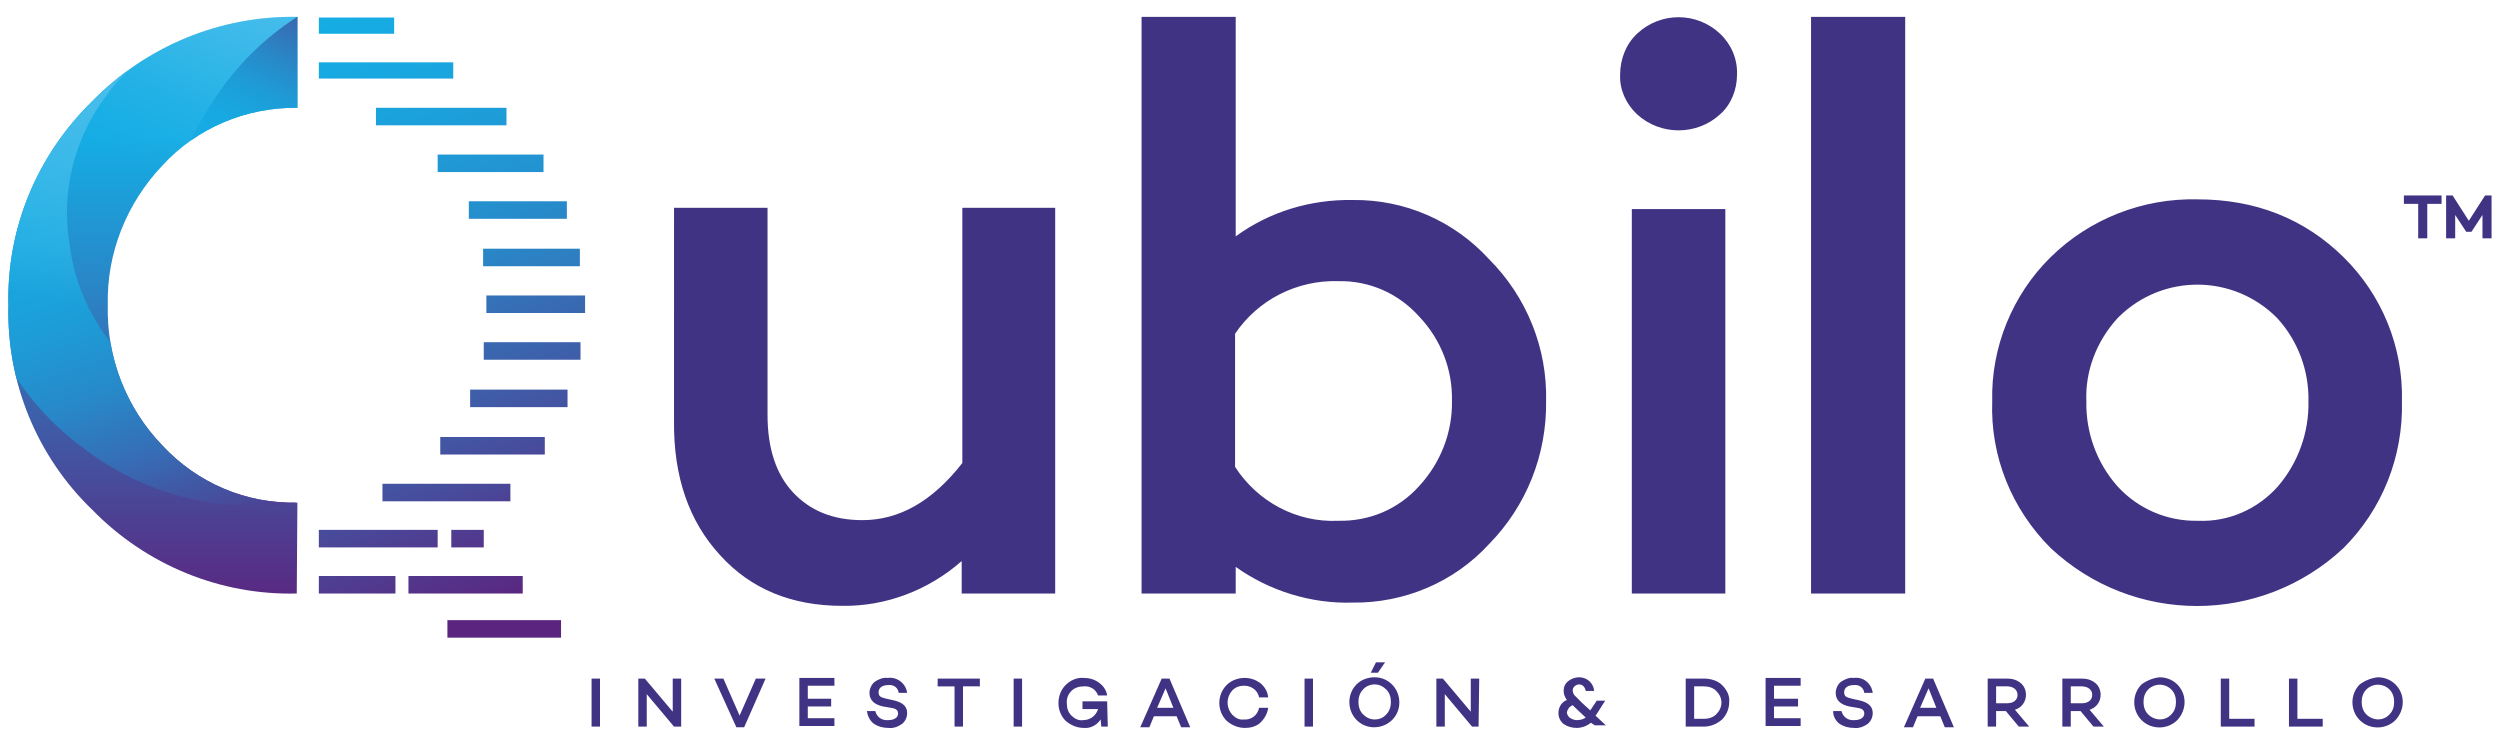 <?xml version="1.0" encoding="utf-8"?>
<!-- Generator: Adobe Illustrator 23.0.0, SVG Export Plug-In . SVG Version: 6.00 Build 0)  -->
<svg version="1.1" id="Capa_1" xmlns="http://www.w3.org/2000/svg" xmlns:xlink="http://www.w3.org/1999/xlink" x="0px" y="0px"
	 viewBox="0 0 385 114.6" style="enable-background:new 0 0 385 114.6;" xml:space="preserve">
<style type="text/css">
	.st0{fill:#413384;}
	.st1{fill:url(#SVGID_1_);}
	.st2{fill:url(#SVGID_2_);}
	.st3{fill:url(#SVGID_3_);}
	.st4{fill:url(#SVGID_4_);}
	.st5{fill:url(#SVGID_5_);}
	.st6{fill:url(#SVGID_6_);}
	.st7{fill:url(#SVGID_7_);}
	.st8{fill:url(#SVGID_8_);}
	.st9{fill:url(#SVGID_9_);}
	.st10{fill:url(#SVGID_10_);}
	.st11{fill:url(#SVGID_11_);}
	.st12{fill:url(#SVGID_12_);}
	.st13{fill:url(#SVGID_13_);}
	.st14{fill:url(#SVGID_14_);}
	.st15{fill:url(#SVGID_15_);}
	.st16{fill:url(#SVGID_16_);}
	.st17{clip-path:url(#SVGID_18_);}
	.st18{fill:url(#SVGID_19_);}
	.st19{fill:url(#SVGID_20_);}
	.st20{fill:url(#SVGID_21_);}
	.st21{fill:url(#SVGID_22_);}
	.st22{fill:url(#SVGID_23_);}
</style>
<path class="st0" d="M162.5,32v59.4h-14.4v-5c-5.1,4.5-11.7,7-18.4,6.9c-7.8,0-14.1-2.6-18.8-7.8c-4.8-5.2-7.2-12.1-7.1-20.7V32
	h14.4v31.9c0,5.1,1.3,9.1,3.9,11.9s6.1,4.3,10.7,4.3c5.7,0,10.8-2.9,15.4-8.8V32H162.5z M208.3,30.8c8-0.1,15.6,3.2,21,9.1
	c5.8,5.8,9,13.7,8.8,21.9c0.1,8.2-3,16.1-8.8,22c-5.4,5.9-13.1,9.1-21,9c-6.4,0.2-12.8-1.8-18-5.5v4.1h-14.5V2.6h14.5v33.8
	C195.5,32.6,201.8,30.7,208.3,30.8z M206.1,80.2c4.8,0.1,9.3-1.8,12.5-5.4c3.3-3.6,5.1-8.3,5-13.1c0.1-4.8-1.7-9.4-5-12.9
	c-3.2-3.6-7.7-5.6-12.5-5.5c-6.4-0.2-12.4,2.9-15.9,8.1v20.5C193.7,77.3,199.7,80.5,206.1,80.2L206.1,80.2z M249.5,11.5
	c0-2.4,0.9-4.7,2.6-6.3c3.6-3.4,9.2-3.4,12.8,0c1.7,1.6,2.7,3.9,2.6,6.3c0,2.3-0.9,4.6-2.6,6.1c-3.6,3.3-9.2,3.3-12.8,0
	C250.4,16,249.4,13.8,249.5,11.5L249.5,11.5z M265.7,32.2v59.2h-14.4V32.2H265.7z M293.4,2.6v88.8h-14.5V2.6H293.4z M369.9,61.8
	c0.2,8.5-3,16.6-9,22.6c-12.7,11.9-32.4,11.9-45.1,0c-6-6-9.3-14.1-9-22.6c-0.2-8.3,3.1-16.4,9-22.2c6-5.9,14.2-9.1,22.6-8.9
	c9,0,16.5,3,22.5,8.9C366.8,45.4,370.1,53.4,369.9,61.8z M355.5,61.8c0.1-4.7-1.6-9.3-4.8-12.8c-6.7-6.8-17.6-6.9-24.4-0.2
	c-0.1,0.1-0.1,0.1-0.2,0.2c-3.2,3.5-5,8.1-4.8,12.8c-0.1,4.8,1.6,9.5,4.8,13.1c3.2,3.5,7.7,5.4,12.4,5.3c4.7,0.2,9.2-1.8,12.3-5.3
	C353.9,71.3,355.6,66.6,355.5,61.8L355.5,61.8z"/>
<linearGradient id="SVGID_1_" gradientUnits="userSpaceOnUse" x1="69.058" y1="478.352" x2="101.881" y2="384.741" gradientTransform="matrix(1 0 0 -1 -14.94 480.11)">
	<stop  offset="0" style="stop-color:#15ADE4"/>
	<stop  offset="0.12" style="stop-color:#19A6DF"/>
	<stop  offset="0.31" style="stop-color:#2392D0"/>
	<stop  offset="0.52" style="stop-color:#3472B8"/>
	<stop  offset="0.77" style="stop-color:#4B4597"/>
	<stop  offset="0.92" style="stop-color:#5B257F"/>
</linearGradient>
<path class="st1" d="M60.7,2.7v2.5H49.1V2.7H60.7z"/>
<linearGradient id="SVGID_2_" gradientUnits="userSpaceOnUse" x1="71.115" y1="478.578" x2="105.099" y2="381.656" gradientTransform="matrix(1 0 0 -1 -14.94 480.11)">
	<stop  offset="0" style="stop-color:#15ADE4"/>
	<stop  offset="0.12" style="stop-color:#19A6DF"/>
	<stop  offset="0.31" style="stop-color:#2392D0"/>
	<stop  offset="0.52" style="stop-color:#3472B8"/>
	<stop  offset="0.77" style="stop-color:#4B4597"/>
	<stop  offset="0.92" style="stop-color:#5B257F"/>
</linearGradient>
<path class="st2" d="M69.8,9.6v2.5H49.1V9.6H69.8z"/>
<linearGradient id="SVGID_3_" gradientUnits="userSpaceOnUse" x1="76.949" y1="479.127" x2="109.477" y2="386.336" gradientTransform="matrix(1 0 0 -1 -14.94 480.11)">
	<stop  offset="0" style="stop-color:#15ADE4"/>
	<stop  offset="0.12" style="stop-color:#19A6DF"/>
	<stop  offset="0.31" style="stop-color:#2392D0"/>
	<stop  offset="0.52" style="stop-color:#3472B8"/>
	<stop  offset="0.77" style="stop-color:#4B4597"/>
	<stop  offset="0.92" style="stop-color:#5B257F"/>
</linearGradient>
<path class="st3" d="M78,16.6v2.7H57.9v-2.7H78z"/>
<linearGradient id="SVGID_4_" gradientUnits="userSpaceOnUse" x1="81.413" y1="480.774" x2="114.806" y2="385.525" gradientTransform="matrix(1 0 0 -1 -14.94 480.11)">
	<stop  offset="0" style="stop-color:#15ADE4"/>
	<stop  offset="0.12" style="stop-color:#19A6DF"/>
	<stop  offset="0.31" style="stop-color:#2392D0"/>
	<stop  offset="0.52" style="stop-color:#3472B8"/>
	<stop  offset="0.77" style="stop-color:#4B4597"/>
	<stop  offset="0.92" style="stop-color:#5B257F"/>
</linearGradient>
<path class="st4" d="M83.7,23.8v2.7H67.4v-2.7H83.7z"/>
<linearGradient id="SVGID_5_" gradientUnits="userSpaceOnUse" x1="83.187" y1="479.339" x2="115.794" y2="386.321" gradientTransform="matrix(1 0 0 -1 -14.93 480.11)">
	<stop  offset="0" style="stop-color:#15ADE4"/>
	<stop  offset="0.12" style="stop-color:#19A6DF"/>
	<stop  offset="0.31" style="stop-color:#2392D0"/>
	<stop  offset="0.52" style="stop-color:#3472B8"/>
	<stop  offset="0.77" style="stop-color:#4B4597"/>
	<stop  offset="0.92" style="stop-color:#5B257F"/>
</linearGradient>
<path class="st5" d="M89.3,38.3V41H74.4v-2.7H89.3z"/>
<linearGradient id="SVGID_6_" gradientUnits="userSpaceOnUse" x1="83.164" y1="480.534" x2="116.26" y2="386.128" gradientTransform="matrix(1 0 0 -1 -14.94 480.11)">
	<stop  offset="0" style="stop-color:#15ADE4"/>
	<stop  offset="0.12" style="stop-color:#19A6DF"/>
	<stop  offset="0.31" style="stop-color:#2392D0"/>
	<stop  offset="0.52" style="stop-color:#3472B8"/>
	<stop  offset="0.77" style="stop-color:#4B4597"/>
	<stop  offset="0.92" style="stop-color:#5B257F"/>
</linearGradient>
<path class="st6" d="M87.3,31v2.7H72.2V31H87.3z"/>
<linearGradient id="SVGID_7_" gradientUnits="userSpaceOnUse" x1="78.756" y1="486.647" x2="112.933" y2="389.179" gradientTransform="matrix(1 0 0 -1 -14.94 480.12)">
	<stop  offset="0" style="stop-color:#15ADE4"/>
	<stop  offset="0.12" style="stop-color:#19A6DF"/>
	<stop  offset="0.31" style="stop-color:#2392D0"/>
	<stop  offset="0.52" style="stop-color:#3472B8"/>
	<stop  offset="0.77" style="stop-color:#4B4597"/>
	<stop  offset="0.92" style="stop-color:#5B257F"/>
</linearGradient>
<path class="st7" d="M90.1,45.5v2.7H74.9v-2.7H90.1z"/>
<linearGradient id="SVGID_8_" gradientUnits="userSpaceOnUse" x1="76.466" y1="484.228" x2="110.109" y2="388.273" gradientTransform="matrix(1 0 0 -1 -14.94 480.11)">
	<stop  offset="0" style="stop-color:#15ADE4"/>
	<stop  offset="0.12" style="stop-color:#19A6DF"/>
	<stop  offset="0.31" style="stop-color:#2392D0"/>
	<stop  offset="0.52" style="stop-color:#3472B8"/>
	<stop  offset="0.77" style="stop-color:#4B4597"/>
	<stop  offset="0.92" style="stop-color:#5B257F"/>
</linearGradient>
<path class="st8" d="M89.4,52.7v2.7H74.5v-2.7H89.4z"/>
<linearGradient id="SVGID_9_" gradientUnits="userSpaceOnUse" x1="72.847" y1="481.379" x2="106.069" y2="386.63" gradientTransform="matrix(1 0 0 -1 -14.94 480.11)">
	<stop  offset="0" style="stop-color:#15ADE4"/>
	<stop  offset="0.12" style="stop-color:#19A6DF"/>
	<stop  offset="0.31" style="stop-color:#2392D0"/>
	<stop  offset="0.52" style="stop-color:#3472B8"/>
	<stop  offset="0.77" style="stop-color:#4B4597"/>
	<stop  offset="0.92" style="stop-color:#5B257F"/>
</linearGradient>
<path class="st9" d="M87.4,60v2.7h-15V60H87.4z"/>
<linearGradient id="SVGID_10_" gradientUnits="userSpaceOnUse" x1="68.474" y1="475.243" x2="100.068" y2="385.15" gradientTransform="matrix(1 0 0 -1 -14.94 480.11)">
	<stop  offset="0" style="stop-color:#15ADE4"/>
	<stop  offset="0.12" style="stop-color:#19A6DF"/>
	<stop  offset="0.31" style="stop-color:#2392D0"/>
	<stop  offset="0.52" style="stop-color:#3472B8"/>
	<stop  offset="0.77" style="stop-color:#4B4597"/>
	<stop  offset="0.92" style="stop-color:#5B257F"/>
</linearGradient>
<path class="st10" d="M83.9,67.2V70H67.8v-2.7H83.9z"/>
<linearGradient id="SVGID_11_" gradientUnits="userSpaceOnUse" x1="47.761" y1="469.621" x2="80.516" y2="376.205" gradientTransform="matrix(1 0 0 -1 -14.94 480.11)">
	<stop  offset="0" style="stop-color:#15ADE4"/>
	<stop  offset="0.12" style="stop-color:#19A6DF"/>
	<stop  offset="0.31" style="stop-color:#2392D0"/>
	<stop  offset="0.52" style="stop-color:#3472B8"/>
	<stop  offset="0.77" style="stop-color:#4B4597"/>
	<stop  offset="0.92" style="stop-color:#5B257F"/>
</linearGradient>
<path class="st11" d="M67.4,81.6v2.7H49.1v-2.7H67.4z"/>
<linearGradient id="SVGID_12_" gradientUnits="userSpaceOnUse" x1="61.456" y1="469.748" x2="92.424" y2="381.418" gradientTransform="matrix(1 0 0 -1 -14.94 480.11)">
	<stop  offset="0" style="stop-color:#15ADE4"/>
	<stop  offset="0.12" style="stop-color:#19A6DF"/>
	<stop  offset="0.31" style="stop-color:#2392D0"/>
	<stop  offset="0.52" style="stop-color:#3472B8"/>
	<stop  offset="0.77" style="stop-color:#4B4597"/>
	<stop  offset="0.92" style="stop-color:#5B257F"/>
</linearGradient>
<path class="st12" d="M74.5,81.6v2.7h-5v-2.7H74.5z"/>
<linearGradient id="SVGID_13_" gradientUnits="userSpaceOnUse" x1="42.119" y1="469.372" x2="76.126" y2="372.359" gradientTransform="matrix(1 0 0 -1 -14.94 480.11)">
	<stop  offset="0" style="stop-color:#15ADE4"/>
	<stop  offset="0.12" style="stop-color:#19A6DF"/>
	<stop  offset="0.31" style="stop-color:#2392D0"/>
	<stop  offset="0.52" style="stop-color:#3472B8"/>
	<stop  offset="0.77" style="stop-color:#4B4597"/>
	<stop  offset="0.92" style="stop-color:#5B257F"/>
</linearGradient>
<path class="st13" d="M60.9,88.7v2.7H49.1v-2.7H60.9z"/>
<linearGradient id="SVGID_14_" gradientUnits="userSpaceOnUse" x1="57.632" y1="482.931" x2="93.414" y2="380.865" gradientTransform="matrix(1 0 0 -1 -14.94 480.11)">
	<stop  offset="0" style="stop-color:#15ADE4"/>
	<stop  offset="0.12" style="stop-color:#19A6DF"/>
	<stop  offset="0.31" style="stop-color:#2392D0"/>
	<stop  offset="0.52" style="stop-color:#3472B8"/>
	<stop  offset="0.77" style="stop-color:#4B4597"/>
	<stop  offset="0.92" style="stop-color:#5B257F"/>
</linearGradient>
<path class="st14" d="M86.4,95.5v2.7H68.9v-2.7H86.4z"/>
<linearGradient id="SVGID_15_" gradientUnits="userSpaceOnUse" x1="56.098" y1="477.226" x2="91.186" y2="377.14" gradientTransform="matrix(1 0 0 -1 -14.94 480.11)">
	<stop  offset="0" style="stop-color:#15ADE4"/>
	<stop  offset="0.12" style="stop-color:#19A6DF"/>
	<stop  offset="0.31" style="stop-color:#2392D0"/>
	<stop  offset="0.52" style="stop-color:#3472B8"/>
	<stop  offset="0.77" style="stop-color:#4B4597"/>
	<stop  offset="0.92" style="stop-color:#5B257F"/>
</linearGradient>
<path class="st15" d="M62.9,88.7h17.6v2.7H62.9V88.7z"/>
<linearGradient id="SVGID_16_" gradientUnits="userSpaceOnUse" x1="64.046" y1="460.291" x2="90.791" y2="384.026" gradientTransform="matrix(1 0 0 -1 -14.94 480.12)">
	<stop  offset="0" style="stop-color:#15ADE4"/>
	<stop  offset="0.12" style="stop-color:#19A6DF"/>
	<stop  offset="0.31" style="stop-color:#2392D0"/>
	<stop  offset="0.52" style="stop-color:#3472B8"/>
	<stop  offset="0.77" style="stop-color:#4B4597"/>
	<stop  offset="0.92" style="stop-color:#5B257F"/>
</linearGradient>
<path class="st16" d="M78.6,74.5v2.7H58.9v-2.7H78.6z"/>
<g>
	<defs>
		<path id="SVGID_17_" d="M45.8,77.4c-7.9,0.2-15.4-3-20.8-8.8C19.4,62.8,16.4,55,16.6,47c-0.2-8,2.9-15.7,8.4-21.5
			c5.3-5.8,12.9-9,20.8-8.9v-14C33.9,2.4,22.5,7.1,14.2,15.6C5.7,23.9,1,35.2,1.3,47C1,58.9,5.7,70.3,14.2,78.5
			c8.3,8.5,19.7,13.2,31.5,12.9L45.8,77.4z"/>
	</defs>
	<clipPath id="SVGID_18_">
		<use xlink:href="#SVGID_17_"  style="overflow:visible;"/>
	</clipPath>
	<g class="st17">
		
			<linearGradient id="SVGID_19_" gradientUnits="userSpaceOnUse" x1="38.444" y1="478.033" x2="38.444" y2="386.471" gradientTransform="matrix(1 0 0 -1 -14.94 480.11)">
			<stop  offset="0" style="stop-color:#15ADE4"/>
			<stop  offset="0.21" style="stop-color:#15ADE4"/>
			<stop  offset="0.47" style="stop-color:#2A84C5"/>
			<stop  offset="1" style="stop-color:#5B257F"/>
		</linearGradient>
		<path class="st18" d="M45.8,77.4c-7.9,0.2-15.4-3-20.8-8.8C19.4,62.8,16.4,55,16.6,47c-0.2-8,2.9-15.7,8.4-21.5
			c5.3-5.8,12.9-9,20.8-8.9v-14C33.9,2.4,22.5,7.1,14.2,15.6C5.7,23.9,1,35.2,1.3,47C1,58.9,5.7,70.3,14.2,78.5
			c8.3,8.5,19.7,13.2,31.5,12.9L45.8,77.4z"/>
		
			<linearGradient id="SVGID_20_" gradientUnits="userSpaceOnUse" x1="51.857" y1="117.017" x2="35.274" y2="76.944" gradientTransform="matrix(1 0 0 -1 0 113.05)">
			<stop  offset="6.000000e-02" style="stop-color:#85D0F4;stop-opacity:0.5"/>
			<stop  offset="0.19" style="stop-color:#96D6F6;stop-opacity:0.38"/>
			<stop  offset="0.4" style="stop-color:#AEDEF8;stop-opacity:0.22"/>
			<stop  offset="0.59" style="stop-color:#BFE4FA;stop-opacity:0.1"/>
			<stop  offset="0.76" style="stop-color:#C9E8FB;stop-opacity:3.000000e-02"/>
			<stop  offset="0.88" style="stop-color:#CDE9FB;stop-opacity:0"/>
		</linearGradient>
		<path class="st19" d="M45.8,77.4c-7.9,0.2-15.4-3-20.8-8.8C19.4,62.8,16.4,55,16.6,47c-0.2-8,2.9-15.7,8.4-21.5
			c5.3-5.8,12.9-9,20.8-8.9v-14C33.9,2.4,22.5,7.1,14.2,15.6C5.7,23.9,1,35.2,1.3,47C1,58.9,5.7,70.3,14.2,78.5
			c8.3,8.5,19.7,13.2,31.5,12.9L45.8,77.4z"/>
		
			<linearGradient id="SVGID_21_" gradientUnits="userSpaceOnUse" x1="15.517" y1="476.913" x2="45.347" y2="389.29" gradientTransform="matrix(1 7.330317e-03 7.330317e-03 -1 -9.887 476.22)">
			<stop  offset="0" style="stop-color:#15ADE4"/>
			<stop  offset="0.27" style="stop-color:#15ADE4"/>
			<stop  offset="0.39" style="stop-color:#17A9E1"/>
			<stop  offset="0.52" style="stop-color:#1D9DD8"/>
			<stop  offset="0.65" style="stop-color:#2789C9"/>
			<stop  offset="0.77" style="stop-color:#366DB5"/>
			<stop  offset="0.89" style="stop-color:#484A9A"/>
			<stop  offset="1" style="stop-color:#5B257F"/>
		</linearGradient>
		<path class="st20" d="M43.8,63.5c-7.8,1.2-15.7-0.9-21.8-5.8c-6.3-5-10.4-12.3-11.3-20.2c-1.3-7.9,0.7-16,5.4-22.4
			C20.6,8.5,27.7,4.3,35.5,3.3l-1.9-13.9h-0.1C21.7-9.2,11.1-2.9,4.1,6.6c-7.3,9.3-10.3,21.2-8.5,32.9C-3,51.2,3.2,61.9,12.7,68.9
			c9.4,7.3,21.3,10.3,33,8.5h0.1L43.8,63.5z"/>
		
			<linearGradient id="SVGID_22_" gradientUnits="userSpaceOnUse" x1="31.077" y1="107.249" x2="21.198" y2="63.728" gradientTransform="matrix(1 0 0 -1 0 113.05)">
			<stop  offset="0" style="stop-color:#85D0F4;stop-opacity:0.5"/>
			<stop  offset="0.33" style="stop-color:#9BD7F6;stop-opacity:0.35"/>
			<stop  offset="1" style="stop-color:#CDE9FB;stop-opacity:0"/>
		</linearGradient>
		<path class="st21" d="M43.8,63.5c-7.8,1.2-15.7-0.9-21.8-5.8c-6.3-5-10.4-12.3-11.3-20.2c-1.3-7.9,0.7-16,5.4-22.4
			C20.6,8.5,27.7,4.3,35.5,3.3l-1.9-13.9h-0.1C21.8-9.2,11.1-2.9,4.1,6.6c-7.3,9.3-10.3,21.2-8.5,32.9C-3,51.2,3.2,61.9,12.7,68.9
			c9.4,7.3,21.3,10.3,33,8.5L43.8,63.5z"/>
		
			<linearGradient id="SVGID_23_" gradientUnits="userSpaceOnUse" x1="81.88" y1="478.291" x2="50.388" y2="415.023" gradientTransform="matrix(1 0 0 -1 -14.94 480.11)">
			<stop  offset="0" style="stop-color:#5B267C"/>
			<stop  offset="6.000000e-02" style="stop-color:#4B4493"/>
			<stop  offset="0.15" style="stop-color:#386AB0"/>
			<stop  offset="0.24" style="stop-color:#2987C7"/>
			<stop  offset="0.32" style="stop-color:#1E9CD7"/>
			<stop  offset="0.41" style="stop-color:#17A9E1"/>
			<stop  offset="0.49" style="stop-color:#15ADE4"/>
			<stop  offset="1" style="stop-color:#15ADE4"/>
		</linearGradient>
		<path class="st22" d="M53.4,65.6c-6.7-4.2-11.3-10.9-12.6-18.7c-1.5-7.9,0.2-16.1,4.7-22.7c4.2-6.8,11-11.6,18.7-13.4
			c7.6-1.9,15.7-0.5,22.3,3.8l7.7-11.8c-9.9-6.6-22-8.9-33.6-6.2C49-1.1,38.9,5.9,32.6,15.9c-6.6,9.8-8.9,21.9-6.3,33.5
			c2.3,11.6,9.3,21.7,19.3,28L53.4,65.6z"/>
	</g>
</g>
<path class="st0" d="M92.4,111.9h-1.3v-7.4h1.3V111.9z M104.8,111.9h-1l-4.2-5v5h-1.3v-7.4h1l4.3,5.1v-5.1h1.3V111.9z M114.6,112
	h-1.2l-3.4-7.5h1.4l2.5,5.7l2.5-5.7h1.5L114.6,112z M124.4,107.6h3.6v1.2h-3.6v1.8h4.1v1.2h-5.4v-7.4h5.4v1.2h-4.1V107.6z
	 M139.7,106.7h-1.3c-0.1-0.8-0.8-1.3-1.6-1.2c0,0,0,0,0,0c-0.9,0-1.5,0.4-1.5,1.1s0.4,0.8,1.2,1l0.9,0.2c1.5,0.3,2.3,0.9,2.3,2
	c0,0.7-0.3,1.3-0.8,1.7c-0.6,0.4-1.3,0.7-2.1,0.6c-0.8,0-1.6-0.2-2.3-0.7c-0.6-0.5-0.9-1.2-1-1.9h1.3c0.2,0.9,1,1.5,2,1.4
	c0.9,0,1.5-0.4,1.5-1c0-0.6-0.4-0.8-1.1-0.9l-1.2-0.2c-1.4-0.3-2.1-1-2.1-2.1c0-0.6,0.3-1.3,0.8-1.7c0.6-0.4,1.3-0.7,2-0.6
	C138.1,104.2,139.5,105.2,139.7,106.7L139.7,106.7z M148.3,105.7v6.2H147v-6.2h-2.6v-1.2h6.5v1.2H148.3z M157.4,111.9h-1.3v-7.4h1.3
	V111.9z M170.6,111.9h-1l-0.1-1.1c-0.6,0.9-1.6,1.4-2.6,1.3c-1,0-2-0.4-2.8-1.1c-0.7-0.7-1.1-1.7-1.1-2.7c0-1.1,0.4-2.1,1.1-2.8
	c0.7-0.7,1.7-1.2,2.8-1.1c0.8,0,1.6,0.2,2.3,0.7c0.7,0.5,1.2,1.2,1.3,2h-1.4c-0.3-0.9-1.2-1.5-2.2-1.4c-0.7,0-1.4,0.2-1.9,0.7
	c-0.5,0.5-0.8,1.2-0.7,2c0,0.7,0.2,1.3,0.7,1.8c0.5,0.5,1.1,0.8,1.8,0.7c1.1,0,2-0.7,2.3-1.7h-2.4v-1.2h3.8L170.6,111.9L170.6,111.9
	z M177.7,110.3l-0.7,1.7h-1.4l3.3-7.5h1.2l3.2,7.5h-1.4l-0.7-1.7H177.7z M179.5,106l-1.3,3h2.5L179.5,106z M193.9,109h1.4
	c-0.1,0.9-0.6,1.7-1.2,2.3c-0.7,0.6-1.5,0.8-2.4,0.8c-1,0-2-0.4-2.8-1.1c-1.5-1.5-1.5-4,0-5.5c0.7-0.7,1.7-1.1,2.8-1.1
	c0.9,0,1.7,0.3,2.4,0.8c0.7,0.6,1.1,1.3,1.2,2.2h-1.4c-0.2-1.1-1.2-1.8-2.3-1.8c-0.7,0-1.3,0.2-1.8,0.7c-1,1.1-1,2.7,0,3.8
	c0.5,0.5,1.1,0.8,1.8,0.7C192.7,110.9,193.7,110.1,193.9,109z M202.2,111.9h-1.3v-7.4h1.3V111.9z M211.7,104.3
	c2.1,0,3.8,1.7,3.8,3.9c0,2.1-1.7,3.8-3.9,3.8c-2.1,0-3.8-1.7-3.8-3.9c0-1,0.4-2,1.1-2.7C209.6,104.7,210.6,104.3,211.7,104.3z
	 M213.5,110c0.5-0.5,0.7-1.2,0.7-1.9c0-0.7-0.2-1.4-0.7-1.9c-0.5-0.5-1.1-0.8-1.8-0.8c-0.7,0-1.4,0.3-1.8,0.8
	c-0.5,0.5-0.7,1.2-0.7,1.9c0,0.7,0.2,1.4,0.7,1.9c0.5,0.5,1.1,0.8,1.8,0.8C212.3,110.8,213,110.6,213.5,110L213.5,110z M212.2,103.6
	h-1.1l0.8-1.6h1.4L212.2,103.6z M227.7,111.9h-1l-4.2-5v5h-1.3v-7.4h1l4.3,5.1v-5.1h1.3L227.7,111.9z M245,111.3
	c-0.6,0.5-1.4,0.8-2.2,0.8c-0.7,0-1.4-0.2-2-0.6c-0.5-0.4-0.8-1-0.8-1.7c0-0.9,0.5-1.7,1.3-2c-0.3-0.4-0.5-0.9-0.5-1.4
	c0-0.6,0.2-1.1,0.7-1.5c0.5-0.4,1.1-0.6,1.7-0.6c1.2,0,2.2,0.9,2.3,2.1h-1.3c-0.1-0.6-0.5-1-1-1c-0.5,0-1,0.4-1,0.9c0,0,0,0,0,0
	c0,0.3,0.1,0.6,0.3,0.8c0.4,0.4,0.8,0.8,1.2,1.2l1.2,1.1l1-1.5h1.3l-1.4,2.2l-0.1,0.1l1.6,1.5h-1.7L245,111.3z M244.2,110.5
	l-1.6-1.5l-0.4-0.4c-0.5,0.2-0.8,0.6-0.9,1.1c0,0.3,0.2,0.6,0.4,0.8c0.3,0.2,0.7,0.4,1.1,0.4C243.3,110.9,243.8,110.8,244.2,110.5
	L244.2,110.5z M262.4,104.5c1,0,2.1,0.3,2.8,1c0.7,0.7,1.2,1.6,1.1,2.6c0,1-0.4,2-1.1,2.7c-0.8,0.7-1.8,1.1-2.8,1.1h-2.8v-7.4H262.4
	z M262.4,110.7c0.7,0,1.4-0.2,1.9-0.7c0.5-0.5,0.8-1.1,0.8-1.8c0-0.7-0.3-1.3-0.8-1.8c-0.5-0.5-1.2-0.7-1.9-0.7h-1.5v5H262.4z
	 M273.2,107.6h3.7v1.2h-3.7v1.8h4.1v1.2h-5.4v-7.4h5.4v1.2h-4.1L273.2,107.6z M288.4,106.7h-1.3c-0.1-0.8-0.8-1.3-1.6-1.2
	c0,0,0,0,0,0c-0.9,0-1.5,0.4-1.5,1.1s0.4,0.8,1.2,1l0.9,0.2c1.5,0.3,2.3,0.9,2.3,2c0,0.7-0.3,1.3-0.8,1.7c-0.6,0.4-1.3,0.7-2.1,0.6
	c-0.8,0-1.6-0.2-2.3-0.7c-0.6-0.5-0.9-1.2-0.9-1.9h1.3c0.2,0.9,1,1.5,2,1.4c0.9,0,1.5-0.4,1.5-1c0-0.6-0.4-0.8-1.1-0.9l-1.2-0.2
	c-1.4-0.3-2.1-1-2.1-2.1c0-0.6,0.3-1.3,0.8-1.7c0.6-0.4,1.3-0.7,2-0.6C286.9,104.2,288.2,105.2,288.4,106.7
	C288.4,106.7,288.4,106.7,288.4,106.7z M295.3,110.3l-0.7,1.7h-1.4l3.3-7.5h1.2l3.2,7.5h-1.4l-0.7-1.7H295.3z M297,106l-1.3,3h2.5
	L297,106z M307.4,109.5v2.4h-1.3v-7.4h3c0.8,0,1.5,0.2,2.1,0.7c0.5,0.4,0.8,1.1,0.8,1.8c0,1.1-0.7,2-1.7,2.3l2.2,2.6h-1.6l-2-2.4
	L307.4,109.5z M309.1,108.3c1,0,1.6-0.5,1.6-1.3s-0.7-1.3-1.6-1.3h-1.7v2.6H309.1z M318.9,109.5v2.4h-1.3v-7.4h3
	c0.8,0,1.5,0.2,2.1,0.7c0.5,0.4,0.8,1.1,0.8,1.8c0,1.1-0.7,2-1.7,2.3l2.2,2.6h-1.6l-2-2.4L318.9,109.5z M320.6,108.3
	c1,0,1.6-0.5,1.6-1.3s-0.7-1.3-1.6-1.3h-1.7v2.6H320.6z M332.6,104.3c1,0,2,0.4,2.7,1.1c1.5,1.5,1.5,3.9,0,5.5c0,0,0,0,0,0
	c-1.5,1.5-4,1.5-5.5,0c-1.5-1.5-1.5-4,0-5.5C330.6,104.8,331.6,104.4,332.6,104.3L332.6,104.3z M334.4,110c0.5-0.5,0.7-1.2,0.7-1.9
	c0-0.7-0.2-1.4-0.7-1.9c-1-1-2.5-1-3.5-0.1c0,0-0.1,0.1-0.1,0.1c-0.5,0.5-0.7,1.2-0.7,1.9c0,0.7,0.2,1.4,0.7,1.9
	C331.8,111,333.4,111.1,334.4,110C334.4,110.1,334.4,110.1,334.4,110z M347.3,111.9H342v-7.4h1.3v6.2h3.9V111.9z M357.7,111.9h-5.2
	v-7.4h1.3v6.2h3.9V111.9z M366.2,104.3c1,0,2,0.4,2.7,1.1c1.5,1.5,1.5,3.9,0,5.5c0,0,0,0,0,0c-1.5,1.5-4,1.5-5.5,0
	c-1.5-1.5-1.5-4,0-5.5C364.2,104.8,365.2,104.4,366.2,104.3L366.2,104.3z M368,110c0.5-0.5,0.7-1.2,0.7-1.9c0-0.7-0.2-1.4-0.7-1.9
	c-1-1-2.5-1-3.5-0.1c0,0-0.1,0.1-0.1,0.1c-0.5,0.5-0.7,1.2-0.7,1.9c0,0.7,0.2,1.4,0.7,1.9C365.4,111,367,111.1,368,110
	C368,110.1,368,110.1,368,110z M373.8,31.4v5.3h-1.4v-5.3h-2.2v-1.3h5.8v1.3H373.8z M383.7,36.7h-1.4v-3.6l-1.7,2.6h-0.8l-1.7-2.6
	v3.6h-1.4v-6.6h1l2.5,3.9l2.5-3.9h1L383.7,36.7z"/>
</svg>
